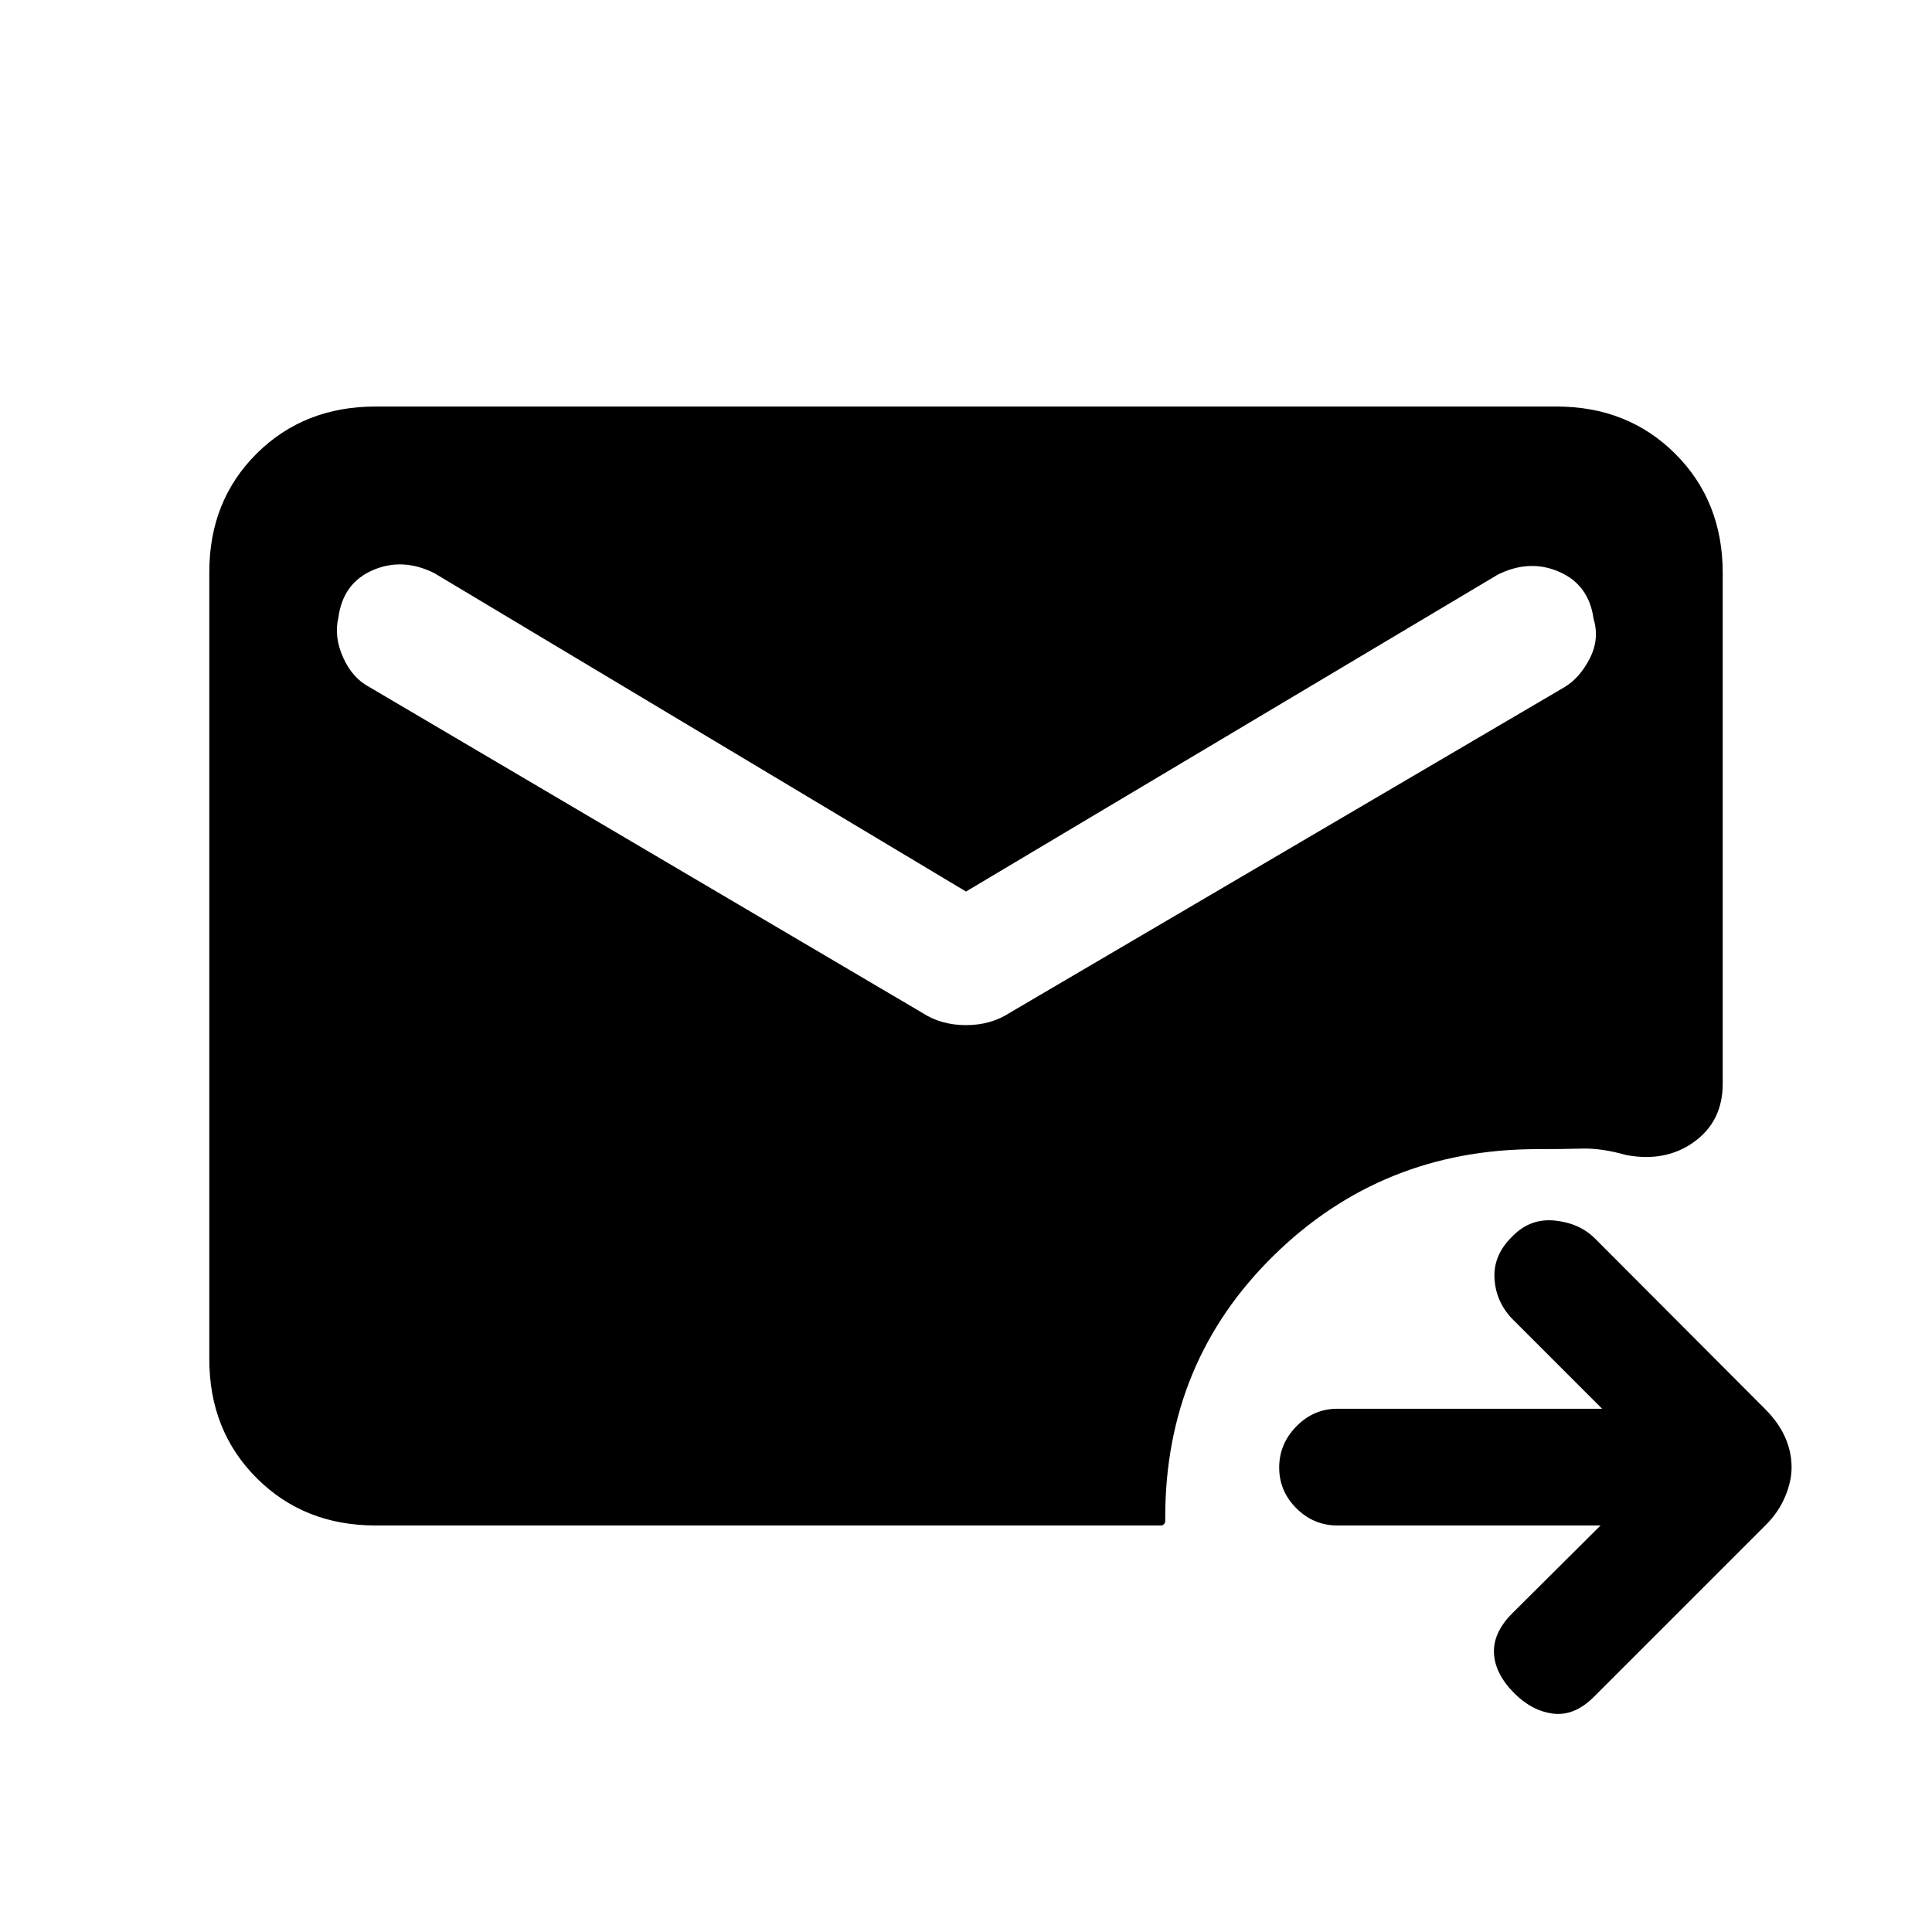 <svg xmlns="http://www.w3.org/2000/svg" height="20" viewBox="0 -960 960 960" width="20"><path d="M795.31-202H664.54q-11.8 0-20.36-8.52-8.56-8.52-8.56-20.27t8.56-20.48q8.56-8.73 20.36-8.73h131.54l-44.1-44.1q-8.6-8.59-9.36-20.4-.77-11.81 8.84-21.13 8.85-9.14 21.16-7.87 12.3 1.27 19.97 8.96l84.54 84.74q6.64 6.66 9.87 13.94 3.23 7.29 3.23 14.98 0 6.92-3.23 14.59t-9.46 13.91L792-116.85q-9.62 9.62-20.15 8.35-10.54-1.27-19.39-10.12-9.61-9.61-10.11-19.88t9.11-19.88L795.31-202Zm-608.69 0q-35.55 0-59.09-23.55Q104-249.09 104-284.66v-391.01q0-35.56 23.53-58.95Q151.07-758 186.62-758h586.76q35.55 0 59.09 23.53Q856-710.93 856-675.38v253.92q0 18.55-14.15 28.81-14.16 10.27-33.85 6.57-12.15-3.46-22.04-3.19-9.88.27-22.04.27-77.15 0-131.04 52.88Q579-283.23 579-206.08v2q0 .76-.66 1.42-.66.66-1.42.66h-390.3ZM480-517 215.77-675.23q-15.77-7.85-30.54-1.45-14.77 6.39-17.08 23.48-2.3 9.66 2.39 20.01 4.69 10.34 13.38 14.81l274.16 161.53q9.46 6.23 21.92 6.23t21.92-6.23l275.16-161.53q7.69-4.47 12.77-14.25 5.07-9.78 2-19.83-2.31-16.96-17.08-23.41-14.77-6.44-30.54 1.41L480-517Z"/></svg>